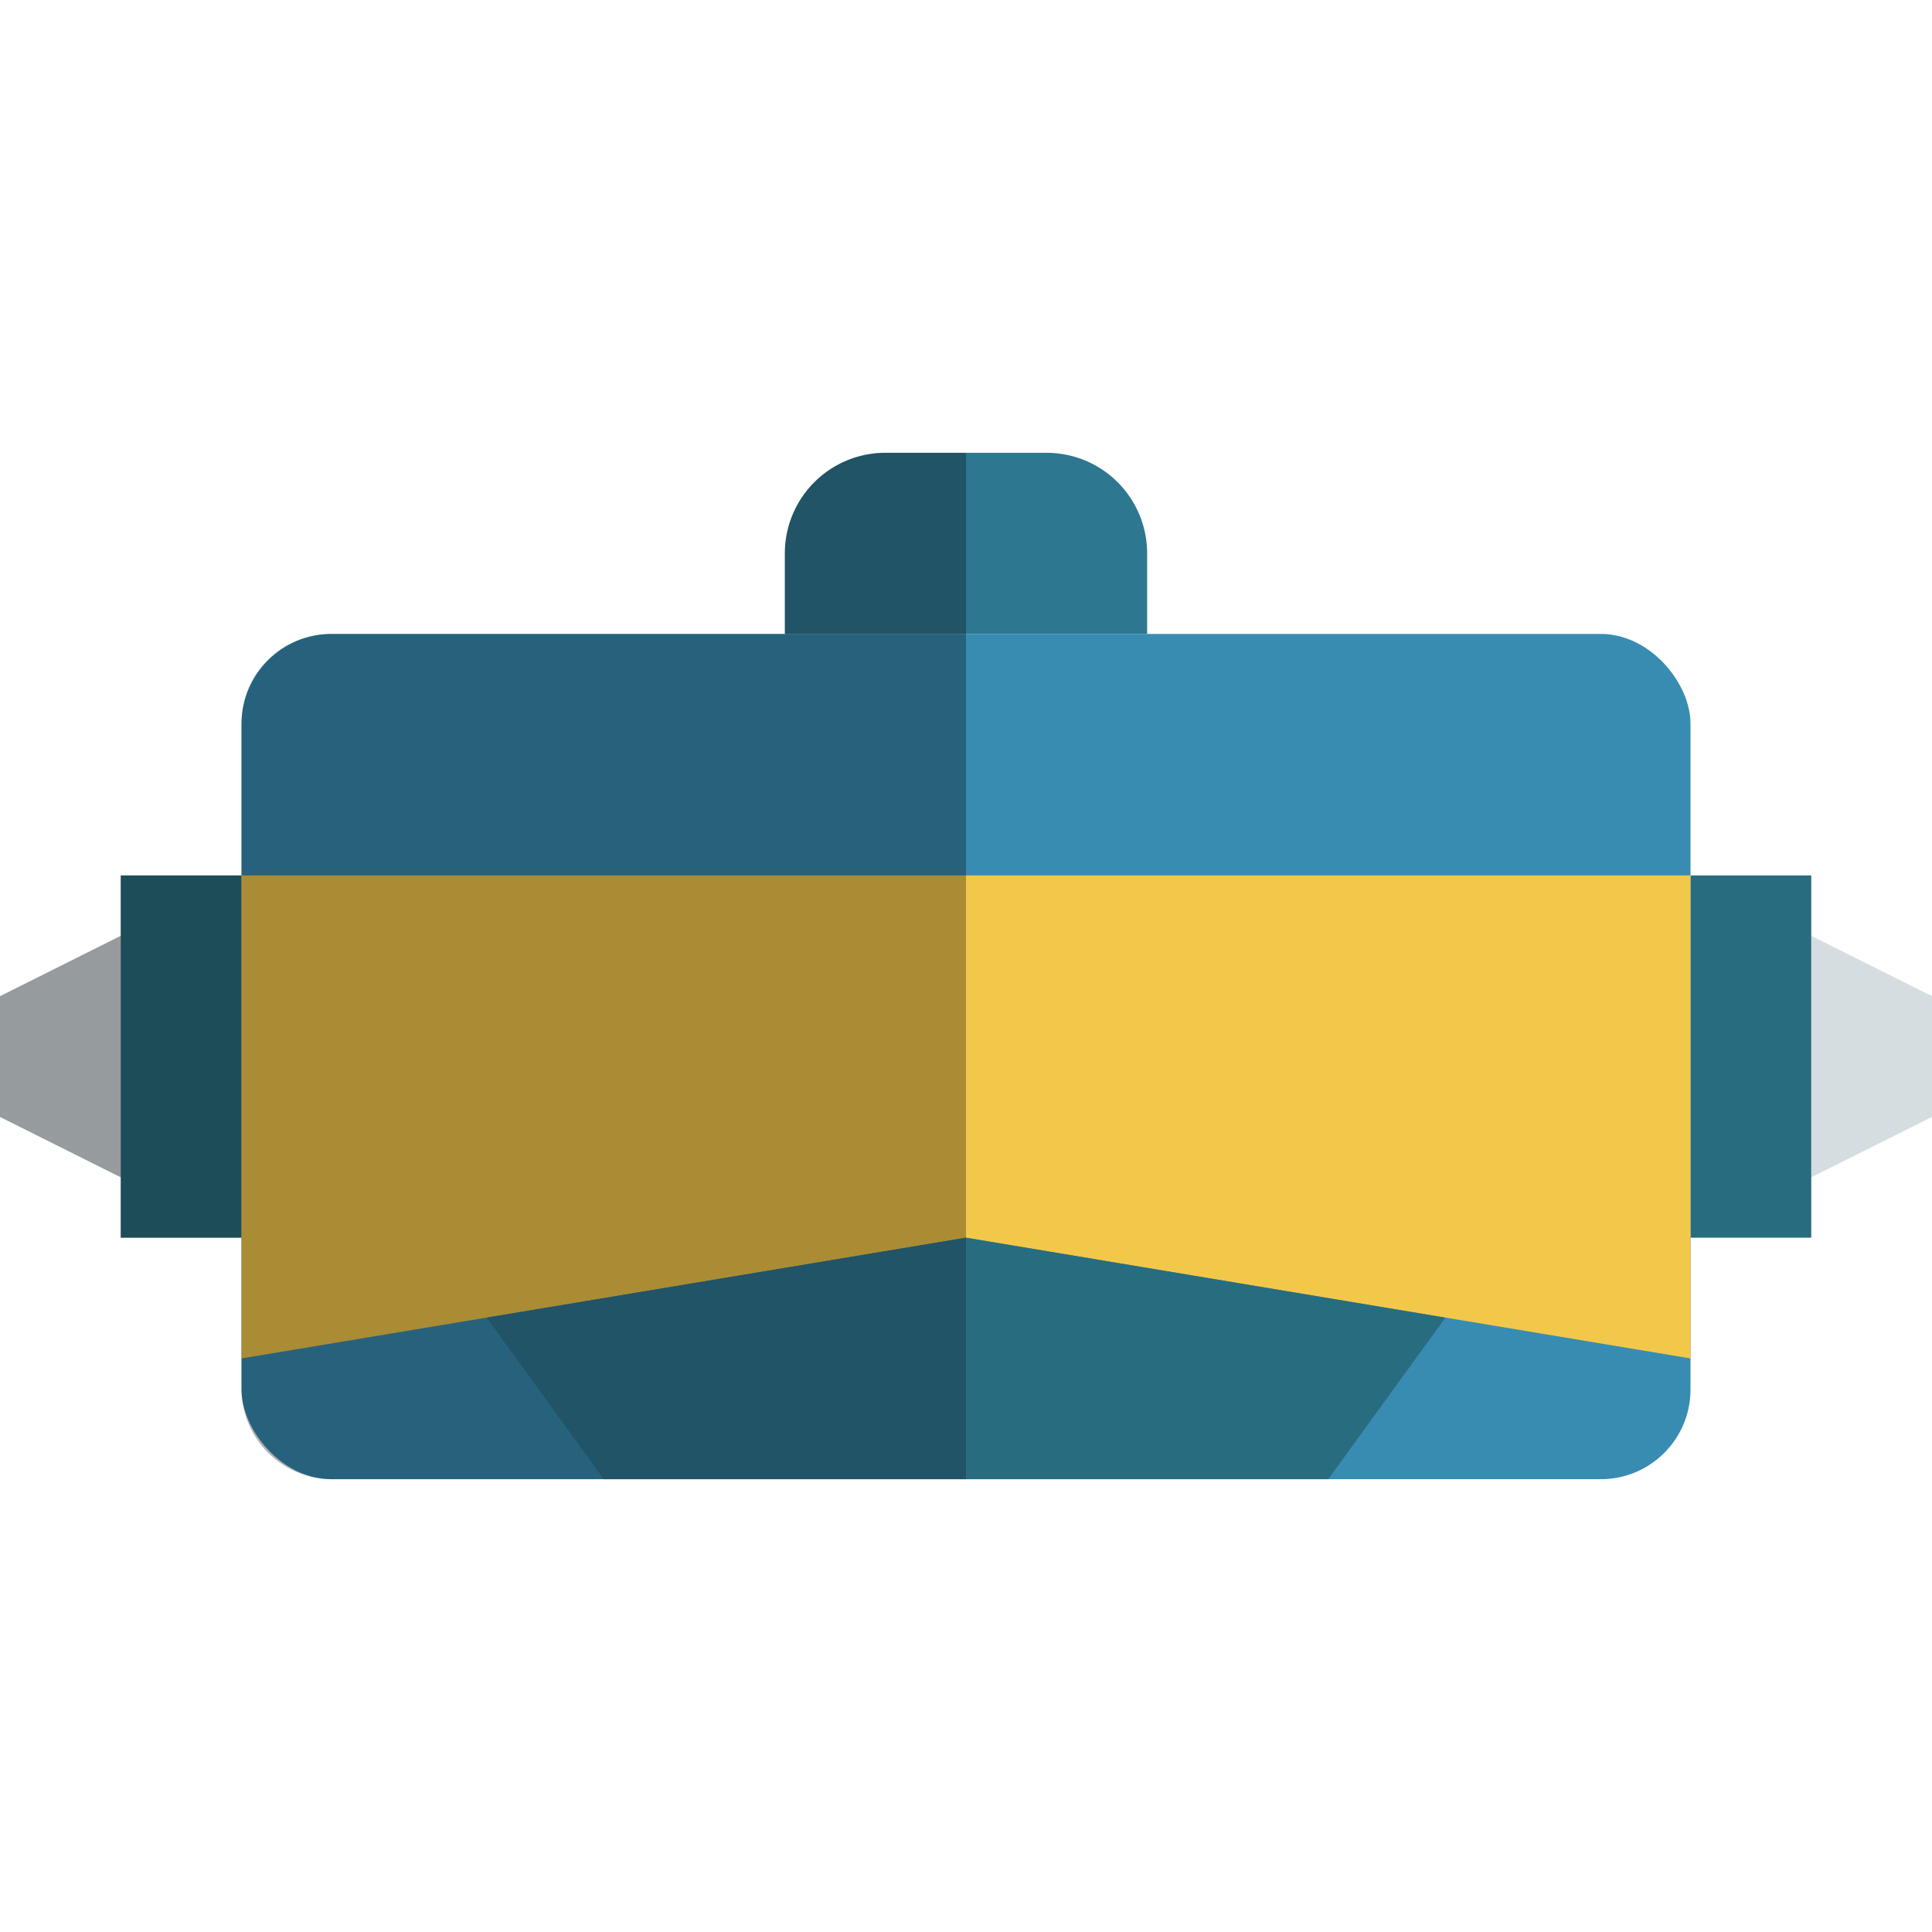 <svg height="512" viewBox="0 0 64 64" width="512" xmlns="http://www.w3.org/2000/svg"><g isolation="isolate"><g id="_20" data-name="20"><path d="m4 39-4-2v-4l4-2z" fill="#d6dde1"/><path d="m60 39 4-2v-4l-4-2z" fill="#d6dde1"/><rect fill="#388cb2" height="28" rx="2.97" width="48" x="8" y="21"/><path d="m4 29h4v12h-4z" fill="#286d7f"/><path d="m56 29h4v12h-4z" fill="#286d7f"/><path d="m56 29v16l-24-4-24 4v-16z" fill="#f2c84a"/><path d="m16.12 43.65 3.88 5.35h12v-8z" fill="#2d7791"/><path d="m47.88 43.65-3.88 5.35h-12v-8z" fill="#286d7f"/><path d="m29.33 15h5.33a3.33 3.33 0 0 1 3.34 3.33v2.67a0 0 0 0 1 0 0h-12a0 0 0 0 1 0 0v-2.67a3.33 3.33 0 0 1 3.33-3.33z" fill="#2d7791"/><path d="m32 15h-2.67a3.33 3.33 0 0 0 -3.33 3.33v2.67h-15a3 3 0 0 0 -3 3v5h-4v2l-4 2v4l4 2v2h4v5a3 3 0 0 0 3 3h21z" opacity=".3" mix-blend-mode="soft-light"/></g></g></svg>